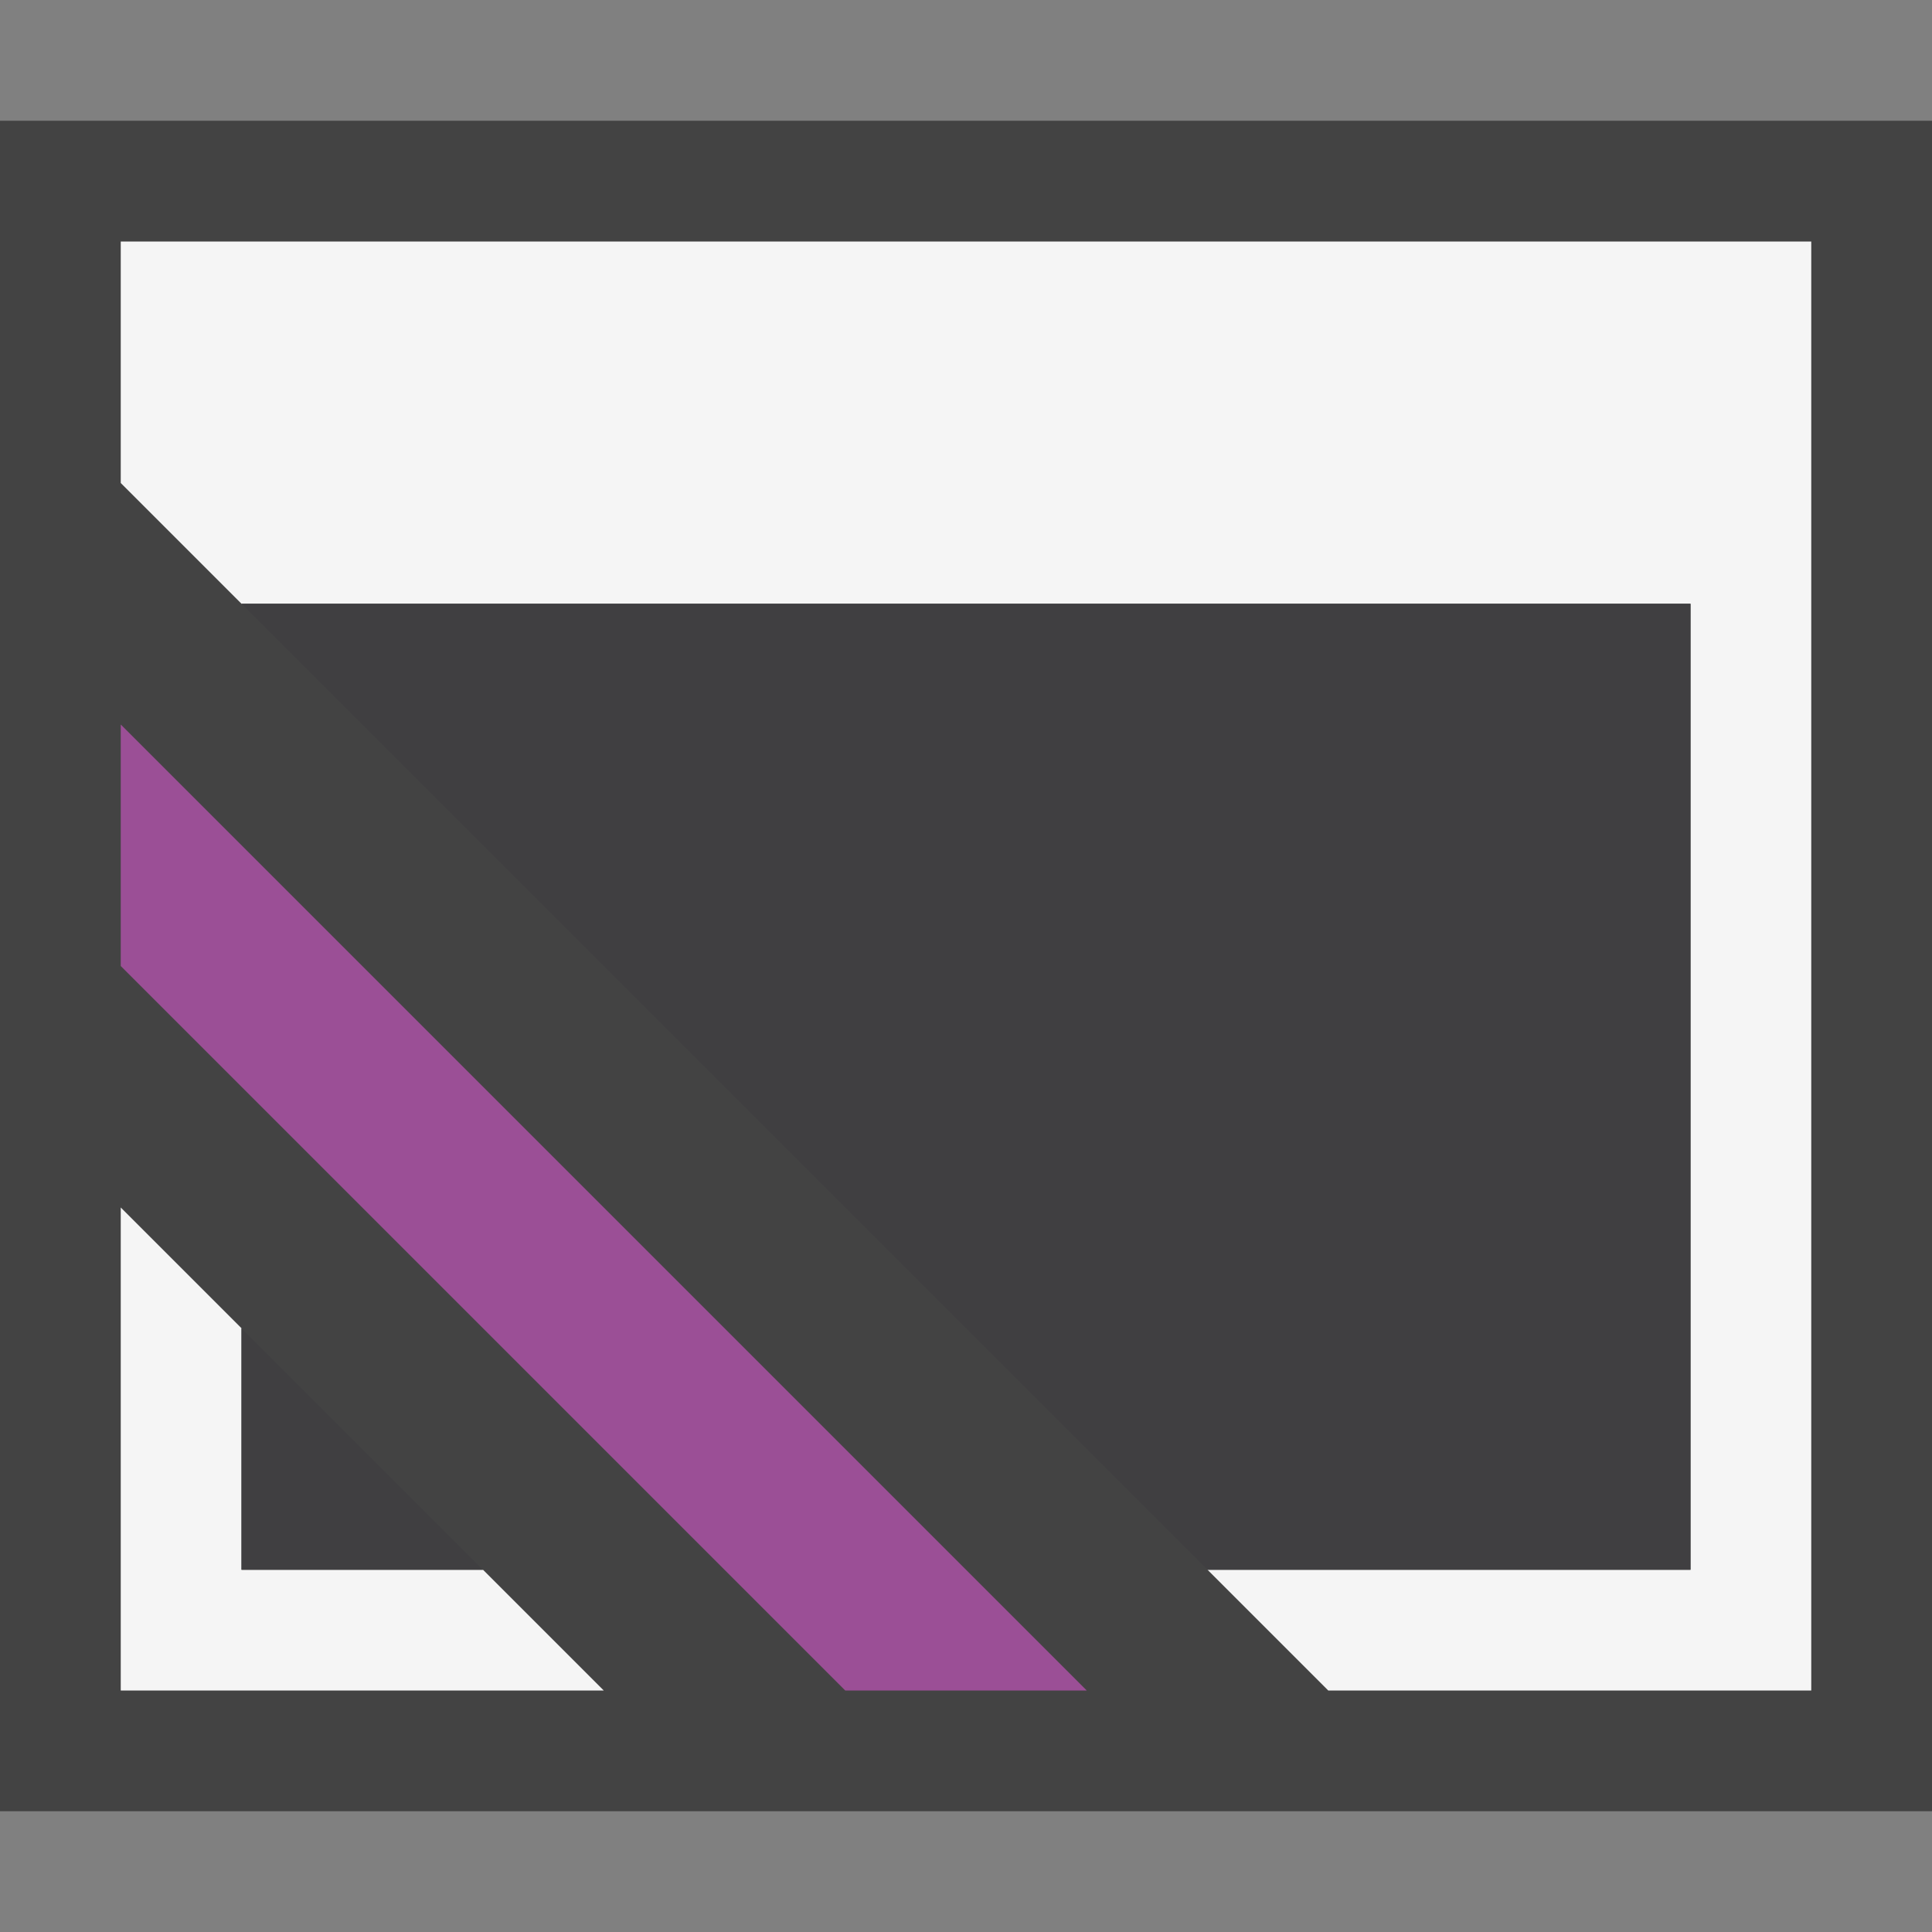 <svg xmlns="http://www.w3.org/2000/svg" viewBox="0 0 16 16"><rect x="0" y="0" width="16" height="16" fill="#808080" stroke="none"/><style>.st0{opacity:0}.st0,.st1{fill:#434343}.st2{fill:#f5f5f5}.st3{fill:#9b4f96}.st4{fill:#403F41}</style><g id="outline"><path class="st0" d="M0 0h16v16H0z"/><path class="st1" d="M0 1h16v14H0z"/></g><g id="icon_x5F_bg"><path class="st2" d="M1 2v2l1 1h12v8h-4l1 1h4V2zM2 13v-2l-1-1v4h4l-1-1z"/></g><path class="st3" d="M1 8l6 6h2L1 6z" id="color_x5F_importance"/><g id="icon_x5F_fg"><path class="st4" d="M2 13h2l-2-2zM2 5l8 8h4V5z"/></g></svg>